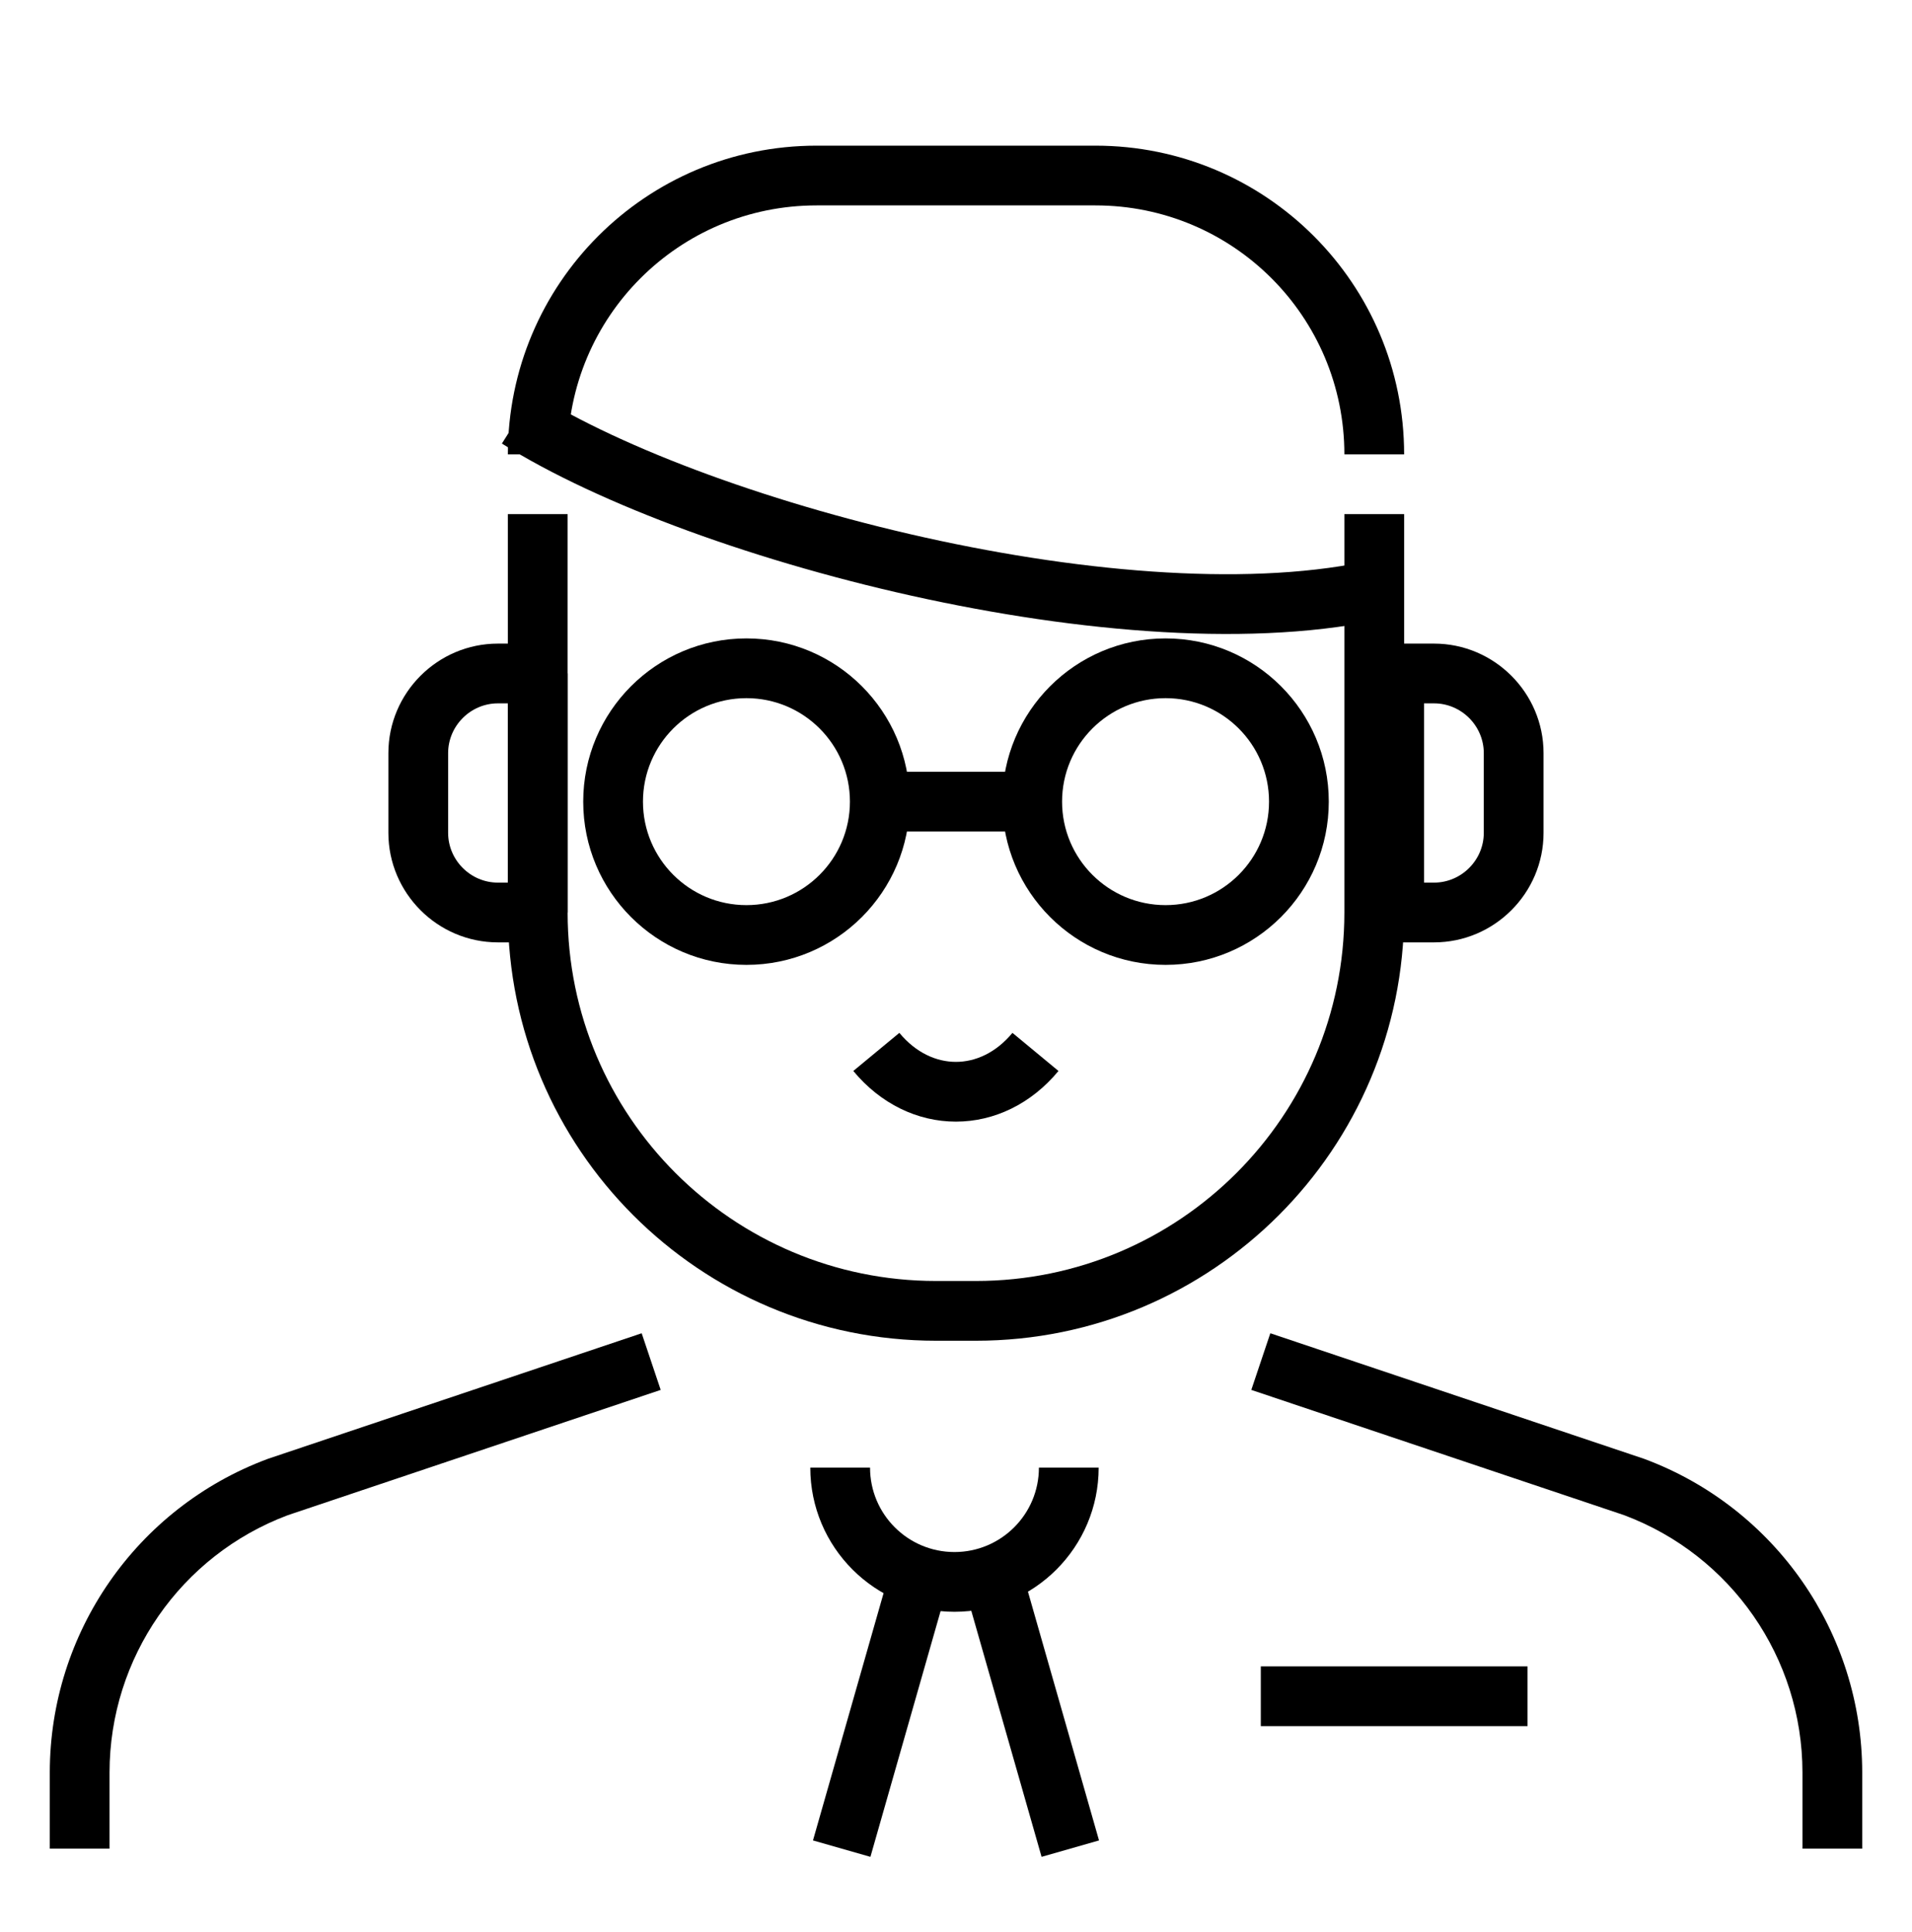 <svg width="96" height="97" viewBox="0 0 96 97" fill="none" xmlns="http://www.w3.org/2000/svg">
  <path fill-rule="evenodd" clip-rule="evenodd"
    d="M63.782 66.938L82.53 73.236L82.577 73.253C89.143 75.706 93.496 81.977 93.5 88.986V92.813H90.5V88.987C90.497 83.238 86.931 78.093 81.55 76.072L62.827 69.782L63.782 66.938Z"
    fill="currentcolor" />
  <path fill-rule="evenodd" clip-rule="evenodd"
    d="M13.47 73.236L32.218 66.938L33.173 69.782L14.45 76.072C9.069 78.093 5.503 83.237 5.5 88.987C5.5 88.987 5.5 88.987 5.5 88.987V92.813H2.5V88.987C2.503 81.978 6.857 75.706 13.423 73.253L13.47 73.236Z"
    fill="currentcolor" />
  <path fill-rule="evenodd" clip-rule="evenodd"
    d="M43.684 73.682C43.684 76.024 45.582 77.922 47.923 77.922C50.265 77.922 52.163 76.024 52.163 73.682H55.163C55.163 77.68 51.922 80.922 47.923 80.922C43.925 80.922 40.684 77.68 40.684 73.682H43.684Z"
    fill="currentcolor" />
  <path fill-rule="evenodd" clip-rule="evenodd"
    d="M47.606 79.558L43.703 93.225L40.819 92.401L44.721 78.734L47.606 79.558Z" fill="currentcolor" />
  <path fill-rule="evenodd" clip-rule="evenodd"
    d="M51.263 78.688L55.181 92.401L52.297 93.225L48.379 79.512L51.263 78.688Z" fill="currentcolor" />
  <path fill-rule="evenodd" clip-rule="evenodd" d="M76.696 86.661H63.304V83.661H76.696V86.661Z"
    fill="currentcolor" />
  <path fill-rule="evenodd" clip-rule="evenodd"
    d="M29.283 40.248C29.283 35.721 32.952 32.052 37.478 32.052C42.005 32.052 45.674 35.721 45.674 40.248C45.674 44.774 42.005 48.443 37.478 48.443C32.952 48.443 29.283 44.774 29.283 40.248ZM37.478 35.052C34.609 35.052 32.283 37.378 32.283 40.248C32.283 43.117 34.609 45.443 37.478 45.443C40.348 45.443 42.674 43.117 42.674 40.248C42.674 37.378 40.348 35.052 37.478 35.052Z"
    fill="currentcolor" />
  <path fill-rule="evenodd" clip-rule="evenodd"
    d="M50.326 40.248C50.326 35.721 53.995 32.052 58.522 32.052C63.048 32.052 66.717 35.721 66.717 40.248C66.717 44.774 63.048 48.443 58.522 48.443C53.995 48.443 50.326 44.774 50.326 40.248ZM58.522 35.052C55.652 35.052 53.326 37.378 53.326 40.248C53.326 43.117 55.652 45.443 58.522 45.443C61.391 45.443 63.717 43.117 63.717 40.248C63.717 37.378 61.391 35.052 58.522 35.052Z"
    fill="currentcolor" />
  <path fill-rule="evenodd" clip-rule="evenodd" d="M51.826 41.748H44.174V38.748H51.826V41.748Z"
    fill="currentcolor" />
  <path fill-rule="evenodd" clip-rule="evenodd"
    d="M47.995 53.313C48.959 53.313 49.993 52.873 50.834 51.856L53.145 53.769C51.78 55.419 49.922 56.313 47.995 56.313C46.068 56.313 44.21 55.419 42.844 53.769L45.156 51.856C45.997 52.873 47.031 53.313 47.995 53.313Z"
    fill="currentcolor" />
  <path fill-rule="evenodd" clip-rule="evenodd"
    d="M28.5 25.813V45.813C28.5 56.03 36.783 64.313 47 64.313H49C59.217 64.313 67.5 56.03 67.5 45.813V25.813H70.5V45.813C70.5 57.687 60.874 67.313 49 67.313H47C35.126 67.313 25.5 57.687 25.5 45.813V25.813H28.5Z"
    fill="currentcolor" />
  <path fill-rule="evenodd" clip-rule="evenodd"
    d="M68.5 33.813L70 32.313H72C75.028 32.313 77.5 34.785 77.5 37.813V41.813C77.5 44.841 75.028 47.313 72 47.313H70L68.5 45.813V33.813ZM71.5 35.313V44.313H72C73.372 44.313 74.5 43.185 74.5 41.813V37.813C74.5 36.441 73.372 35.313 72 35.313H71.5Z"
    fill="currentcolor" />
  <path fill-rule="evenodd" clip-rule="evenodd"
    d="M28.5 45.813L27 47.313H25C21.972 47.313 19.5 44.841 19.5 41.813V37.813C19.5 34.785 21.972 32.313 25 32.313H27L28.5 33.813V45.813ZM25.5 44.313V35.313H25C23.628 35.313 22.5 36.441 22.5 37.813V41.813C22.5 43.185 23.628 44.313 25 44.313H25.5Z"
    fill="currentcolor" />
  <path fill-rule="evenodd" clip-rule="evenodd"
    d="M41 10.313C34.088 10.313 28.5 15.901 28.5 22.813H25.5C25.5 14.245 32.432 7.313 41 7.313H55C63.568 7.313 70.5 14.245 70.5 22.813H67.5C67.5 15.901 61.912 10.313 55 10.313H41Z"
    fill="currentcolor" />
  <path fill-rule="evenodd" clip-rule="evenodd"
    d="M46.558 30.082C38.172 28.293 30.068 25.337 25.2 22.269L26.8 19.731C31.258 22.541 38.986 25.399 47.184 27.148C55.402 28.901 63.793 29.473 69.62 27.947L70.38 30.849C63.87 32.554 54.925 31.866 46.558 30.082Z"
    fill="currentcolor" />
</svg>